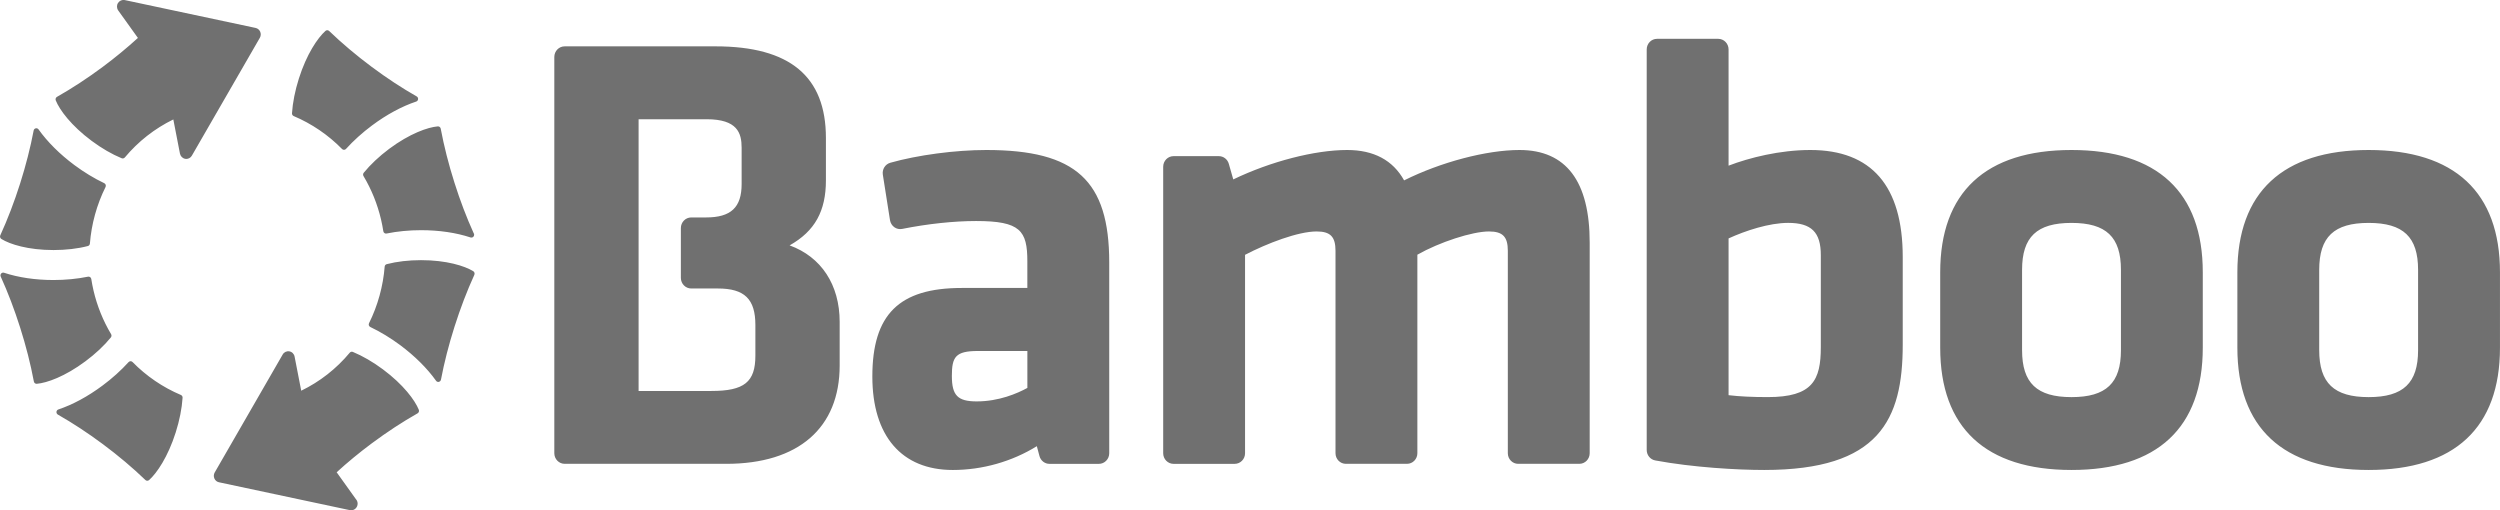 <?xml version="1.0" encoding="utf-8"?>
<!-- Generator: Adobe Illustrator 16.0.4, SVG Export Plug-In . SVG Version: 6.00 Build 0)  -->
<!DOCTYPE svg PUBLIC "-//W3C//DTD SVG 1.1//EN" "http://www.w3.org/Graphics/SVG/1.1/DTD/svg11.dtd">
<svg version="1.1" id="Layer_1" xmlns="http://www.w3.org/2000/svg" xmlns:xlink="http://www.w3.org/1999/xlink" x="0px" y="0px"
	 viewBox="0 0 98 20" enable-background="new 0 0 98 20" xml:space="preserve">
<g>
	<g>
		<path fill="#707070" d="M30.953,9.619c0.992-0.56,1.423-1.345,1.423-2.552V5.409c0-2.417-1.416-3.592-4.326-3.592h-5.915
			c-0.224,0-0.406,0.186-0.406,0.416v15.533c0,0.229,0.182,0.416,0.406,0.416h6.336c2.824,0,4.444-1.405,4.444-3.856V12.62
			C32.915,11.159,32.19,10.068,30.953,9.619z M29.611,13.942c0,1.034-0.436,1.384-1.726,1.384h-2.852V4.674h2.665
			c1.208,0,1.374,0.538,1.374,1.12v1.418c0,0.92-0.418,1.312-1.398,1.312h-0.578c-0.224,0-0.406,0.187-0.406,0.416v1.953
			c0,0.229,0.182,0.416,0.406,0.416h1.047c1.042,0,1.468,0.414,1.468,1.432V13.942z M2.099,9.802L2.099,9.802
			c0.484,0,0.949-0.054,1.344-0.157c0.045-0.011,0.078-0.051,0.081-0.098c0.06-0.763,0.271-1.53,0.613-2.216
			c0.013-0.027,0.016-0.058,0.006-0.086s-0.03-0.052-0.056-0.064C3.696,6.995,3.292,6.75,2.918,6.472
			c-0.574-0.427-1.06-0.911-1.406-1.398C1.487,5.038,1.443,5.021,1.401,5.03S1.328,5.074,1.319,5.117
			C1.192,5.786,1.014,6.483,0.79,7.19C0.561,7.911,0.299,8.596,0.011,9.226c-0.023,0.051-0.005,0.111,0.042,0.141
			C0.39,9.577,1.104,9.802,2.099,9.802z M4.346,13.227c0.029-0.036,0.033-0.088,0.009-0.128c-0.315-0.528-0.547-1.103-0.688-1.704
			c-0.035-0.15-0.065-0.305-0.089-0.459c-0.005-0.029-0.021-0.055-0.044-0.072c-0.024-0.018-0.054-0.023-0.083-0.018
			c-0.421,0.086-0.889,0.131-1.352,0.131c-0.709,0-1.38-0.099-1.94-0.285c-0.041-0.014-0.085-0.002-0.114,0.031
			c-0.028,0.033-0.035,0.08-0.017,0.119c0.281,0.619,0.537,1.291,0.761,1.998c0.229,0.721,0.41,1.432,0.538,2.115
			c0.01,0.053,0.054,0.09,0.105,0.09h0.009c0.395-0.033,1.102-0.283,1.905-0.881C3.739,13.873,4.084,13.549,4.346,13.227z
			 M10.2,1.244c-0.033-0.077-0.1-0.132-0.18-0.149L4.891,0.003C4.788-0.018,4.683,0.027,4.626,0.117S4.573,0.324,4.635,0.411
			l0.771,1.076C4.982,1.873,4.518,2.257,4.03,2.62C3.432,3.064,2.827,3.461,2.233,3.797C2.185,3.825,2.165,3.884,2.186,3.937
			C2.337,4.31,2.787,4.922,3.592,5.521c0.392,0.292,0.799,0.527,1.179,0.683c0.013,0.005,0.026,0.008,0.04,0.008
			c0.031,0,0.061-0.014,0.082-0.039c0.525-0.63,1.175-1.136,1.901-1.491l0.26,1.339c0.021,0.105,0.103,0.187,0.206,0.205
			C7.273,6.229,7.288,6.23,7.302,6.23c0.088,0,0.172-0.048,0.218-0.127l2.667-4.623C10.228,1.408,10.233,1.32,10.2,1.244z
			 M5.195,14.191c-0.021-0.021-0.048-0.033-0.078-0.032c-0.029,0.001-0.057,0.014-0.077,0.036c-0.292,0.322-0.645,0.64-1.02,0.918
			c-0.574,0.428-1.174,0.752-1.733,0.938c-0.041,0.014-0.07,0.05-0.074,0.095c-0.004,0.043,0.018,0.085,0.055,0.106
			c0.582,0.331,1.174,0.721,1.762,1.157c0.608,0.453,1.17,0.926,1.67,1.408c0.021,0.02,0.047,0.029,0.073,0.029
			c0.025,0,0.051-0.01,0.071-0.027c0.305-0.273,0.739-0.908,1.044-1.869c0.149-0.47,0.242-0.939,0.269-1.359
			C7.16,15.544,7.133,15.5,7.09,15.482C6.386,15.186,5.731,14.739,5.195,14.191z M16.503,10.198c-0.483,0-0.948,0.054-1.343,0.157
			c-0.045,0.012-0.077,0.051-0.081,0.098c-0.06,0.764-0.271,1.529-0.613,2.217c-0.014,0.025-0.016,0.057-0.006,0.086
			c0.01,0.027,0.03,0.051,0.057,0.063c0.391,0.186,0.795,0.431,1.169,0.709c0.574,0.428,1.06,0.911,1.407,1.398
			c0.02,0.029,0.053,0.046,0.087,0.046c0.007,0,0.015-0.002,0.023-0.003c0.042-0.009,0.074-0.044,0.083-0.087
			c0.127-0.668,0.305-1.365,0.53-2.073c0.229-0.721,0.49-1.405,0.778-2.035c0.023-0.052,0.005-0.112-0.041-0.142
			C18.213,10.423,17.499,10.198,16.503,10.198z M14.258,6.773c-0.03,0.036-0.033,0.087-0.009,0.128
			c0.315,0.528,0.547,1.102,0.688,1.704c0.035,0.15,0.065,0.304,0.089,0.458c0.004,0.03,0.021,0.056,0.044,0.073
			c0.024,0.018,0.054,0.024,0.083,0.018c0.421-0.086,0.888-0.131,1.351-0.131c0.709,0,1.381,0.099,1.94,0.285
			c0.011,0.004,0.022,0.005,0.033,0.005h0.001c0.06,0.003,0.109-0.049,0.109-0.11c0-0.025-0.008-0.048-0.021-0.066
			c-0.278-0.613-0.531-1.278-0.752-1.978c-0.229-0.72-0.409-1.432-0.538-2.116c-0.01-0.055-0.06-0.093-0.114-0.089
			c-0.394,0.033-1.102,0.282-1.906,0.88C14.865,6.127,14.52,6.451,14.258,6.773z M13.408,5.841c0.02,0.021,0.047,0.032,0.076,0.032
			h0.002c0.03,0,0.057-0.013,0.077-0.035c0.292-0.322,0.645-0.641,1.019-0.919c0.574-0.428,1.174-0.752,1.734-0.938
			c0.041-0.014,0.069-0.051,0.073-0.094c0.004-0.044-0.017-0.086-0.055-0.107c-0.582-0.331-1.174-0.72-1.762-1.158
			c-0.607-0.452-1.169-0.926-1.669-1.407c-0.041-0.039-0.103-0.04-0.145-0.003c-0.305,0.274-0.739,0.909-1.043,1.87
			c-0.148,0.469-0.242,0.938-0.269,1.359c-0.003,0.047,0.024,0.091,0.066,0.109C12.217,4.847,12.872,5.293,13.408,5.841z
			 M15.011,14.479c-0.391-0.291-0.799-0.527-1.179-0.684c-0.043-0.018-0.092-0.005-0.122,0.031c-0.525,0.631-1.175,1.137-1.902,1.49
			l-0.26-1.338c-0.02-0.105-0.102-0.188-0.206-0.205c-0.103-0.018-0.207,0.031-0.26,0.123L8.417,18.52
			c-0.042,0.072-0.046,0.16-0.014,0.236c0.033,0.077,0.1,0.133,0.18,0.149l5.129,1.092c0.018,0.003,0.034,0.005,0.052,0.005
			c0.139,0.003,0.255-0.115,0.255-0.259c0-0.07-0.027-0.133-0.07-0.179l-0.752-1.051c0.423-0.387,0.888-0.771,1.375-1.133
			c0.599-0.445,1.204-0.842,1.798-1.178c0.047-0.027,0.068-0.088,0.047-0.139C16.266,15.69,15.816,15.078,15.011,14.479z
			 M38.663,5.88c-1.214,0-2.692,0.197-3.764,0.5c-0.199,0.057-0.325,0.258-0.292,0.467l0.281,1.784
			c0.018,0.111,0.079,0.21,0.168,0.275c0.09,0.065,0.202,0.089,0.31,0.067c0.997-0.199,2.026-0.309,2.898-0.309
			c1.731,0,2.008,0.375,2.008,1.577v1.047h-2.571c-2.457,0-3.505,1.038-3.505,3.472c0,2.328,1.149,3.663,3.153,3.663
			c1.159,0,2.32-0.329,3.295-0.933l0.103,0.386c0.048,0.181,0.209,0.307,0.392,0.307h1.937c0.224,0,0.406-0.187,0.406-0.415v-7.479
			C43.482,7.075,42.176,5.88,38.663,5.88z M40.272,15.207c-0.397,0.217-1.117,0.528-1.984,0.528c-0.748,0-0.975-0.233-0.975-1
			c0-0.743,0.141-0.976,1.022-0.976h1.938V15.207z M59.564,5.88c-1.294,0-3.09,0.476-4.523,1.191
			C54.602,6.28,53.852,5.88,52.809,5.88c-1.271,0-3.003,0.449-4.465,1.153l-0.175-0.613c-0.051-0.177-0.209-0.299-0.39-0.299h-1.776
			c-0.224,0-0.406,0.186-0.406,0.416v11.231c0,0.229,0.182,0.415,0.406,0.415H48.4c0.225,0,0.406-0.187,0.406-0.415V9.989
			c0.864-0.45,2.078-0.916,2.805-0.916c0.54,0,0.741,0.206,0.741,0.759v7.935c0,0.229,0.182,0.415,0.405,0.415h2.398
			c0.225,0,0.406-0.187,0.406-0.415V9.984c0.865-0.491,2.15-0.911,2.805-0.911c0.541,0,0.741,0.206,0.741,0.759v7.935
			c0,0.229,0.182,0.415,0.405,0.415h2.398c0.225,0,0.406-0.187,0.406-0.415V9.52C62.318,7.104,61.392,5.88,59.564,5.88z
			 M70.964,5.88c-1.188,0-2.39,0.301-3.204,0.614V1.938c0-0.23-0.182-0.416-0.406-0.416h-2.398c-0.224,0-0.405,0.186-0.405,0.416
			V17.64c0,0.2,0.14,0.373,0.333,0.409c1.479,0.275,3.227,0.374,4.274,0.374c4.506,0,5.429-1.964,5.429-4.913v-3.437
			C74.586,7.291,73.367,5.88,70.964,5.88z M71.376,13.605c0,1.301-0.321,1.961-2.078,1.961c-0.607,0-1.112-0.024-1.538-0.075V9.346
			c0.66-0.303,1.59-0.609,2.336-0.609c0.91,0,1.28,0.366,1.28,1.264V13.605z M81.203,5.88c-3.367,0-5.147,1.658-5.147,4.794v2.956
			c0,3.136,1.78,4.793,5.147,4.793s5.146-1.657,5.146-4.793v-2.956C86.35,7.538,84.57,5.88,81.203,5.88z M83.141,13.726
			c0,1.29-0.58,1.841-1.938,1.841s-1.938-0.551-1.938-1.841v-3.147c0-1.291,0.58-1.841,1.938-1.841s1.938,0.551,1.938,1.841V13.726z
			 M92.852,5.88c-3.367,0-5.147,1.658-5.147,4.794v2.956c0,3.136,1.78,4.793,5.147,4.793s5.147-1.657,5.147-4.793v-2.956
			C97.999,7.538,96.219,5.88,92.852,5.88z M94.789,13.726c0,1.29-0.58,1.841-1.938,1.841s-1.938-0.551-1.938-1.841v-3.147
			c0-1.291,0.58-1.841,1.938-1.841s1.938,0.551,1.938,1.841V13.726z"/>
	</g>
</g>
</svg>
